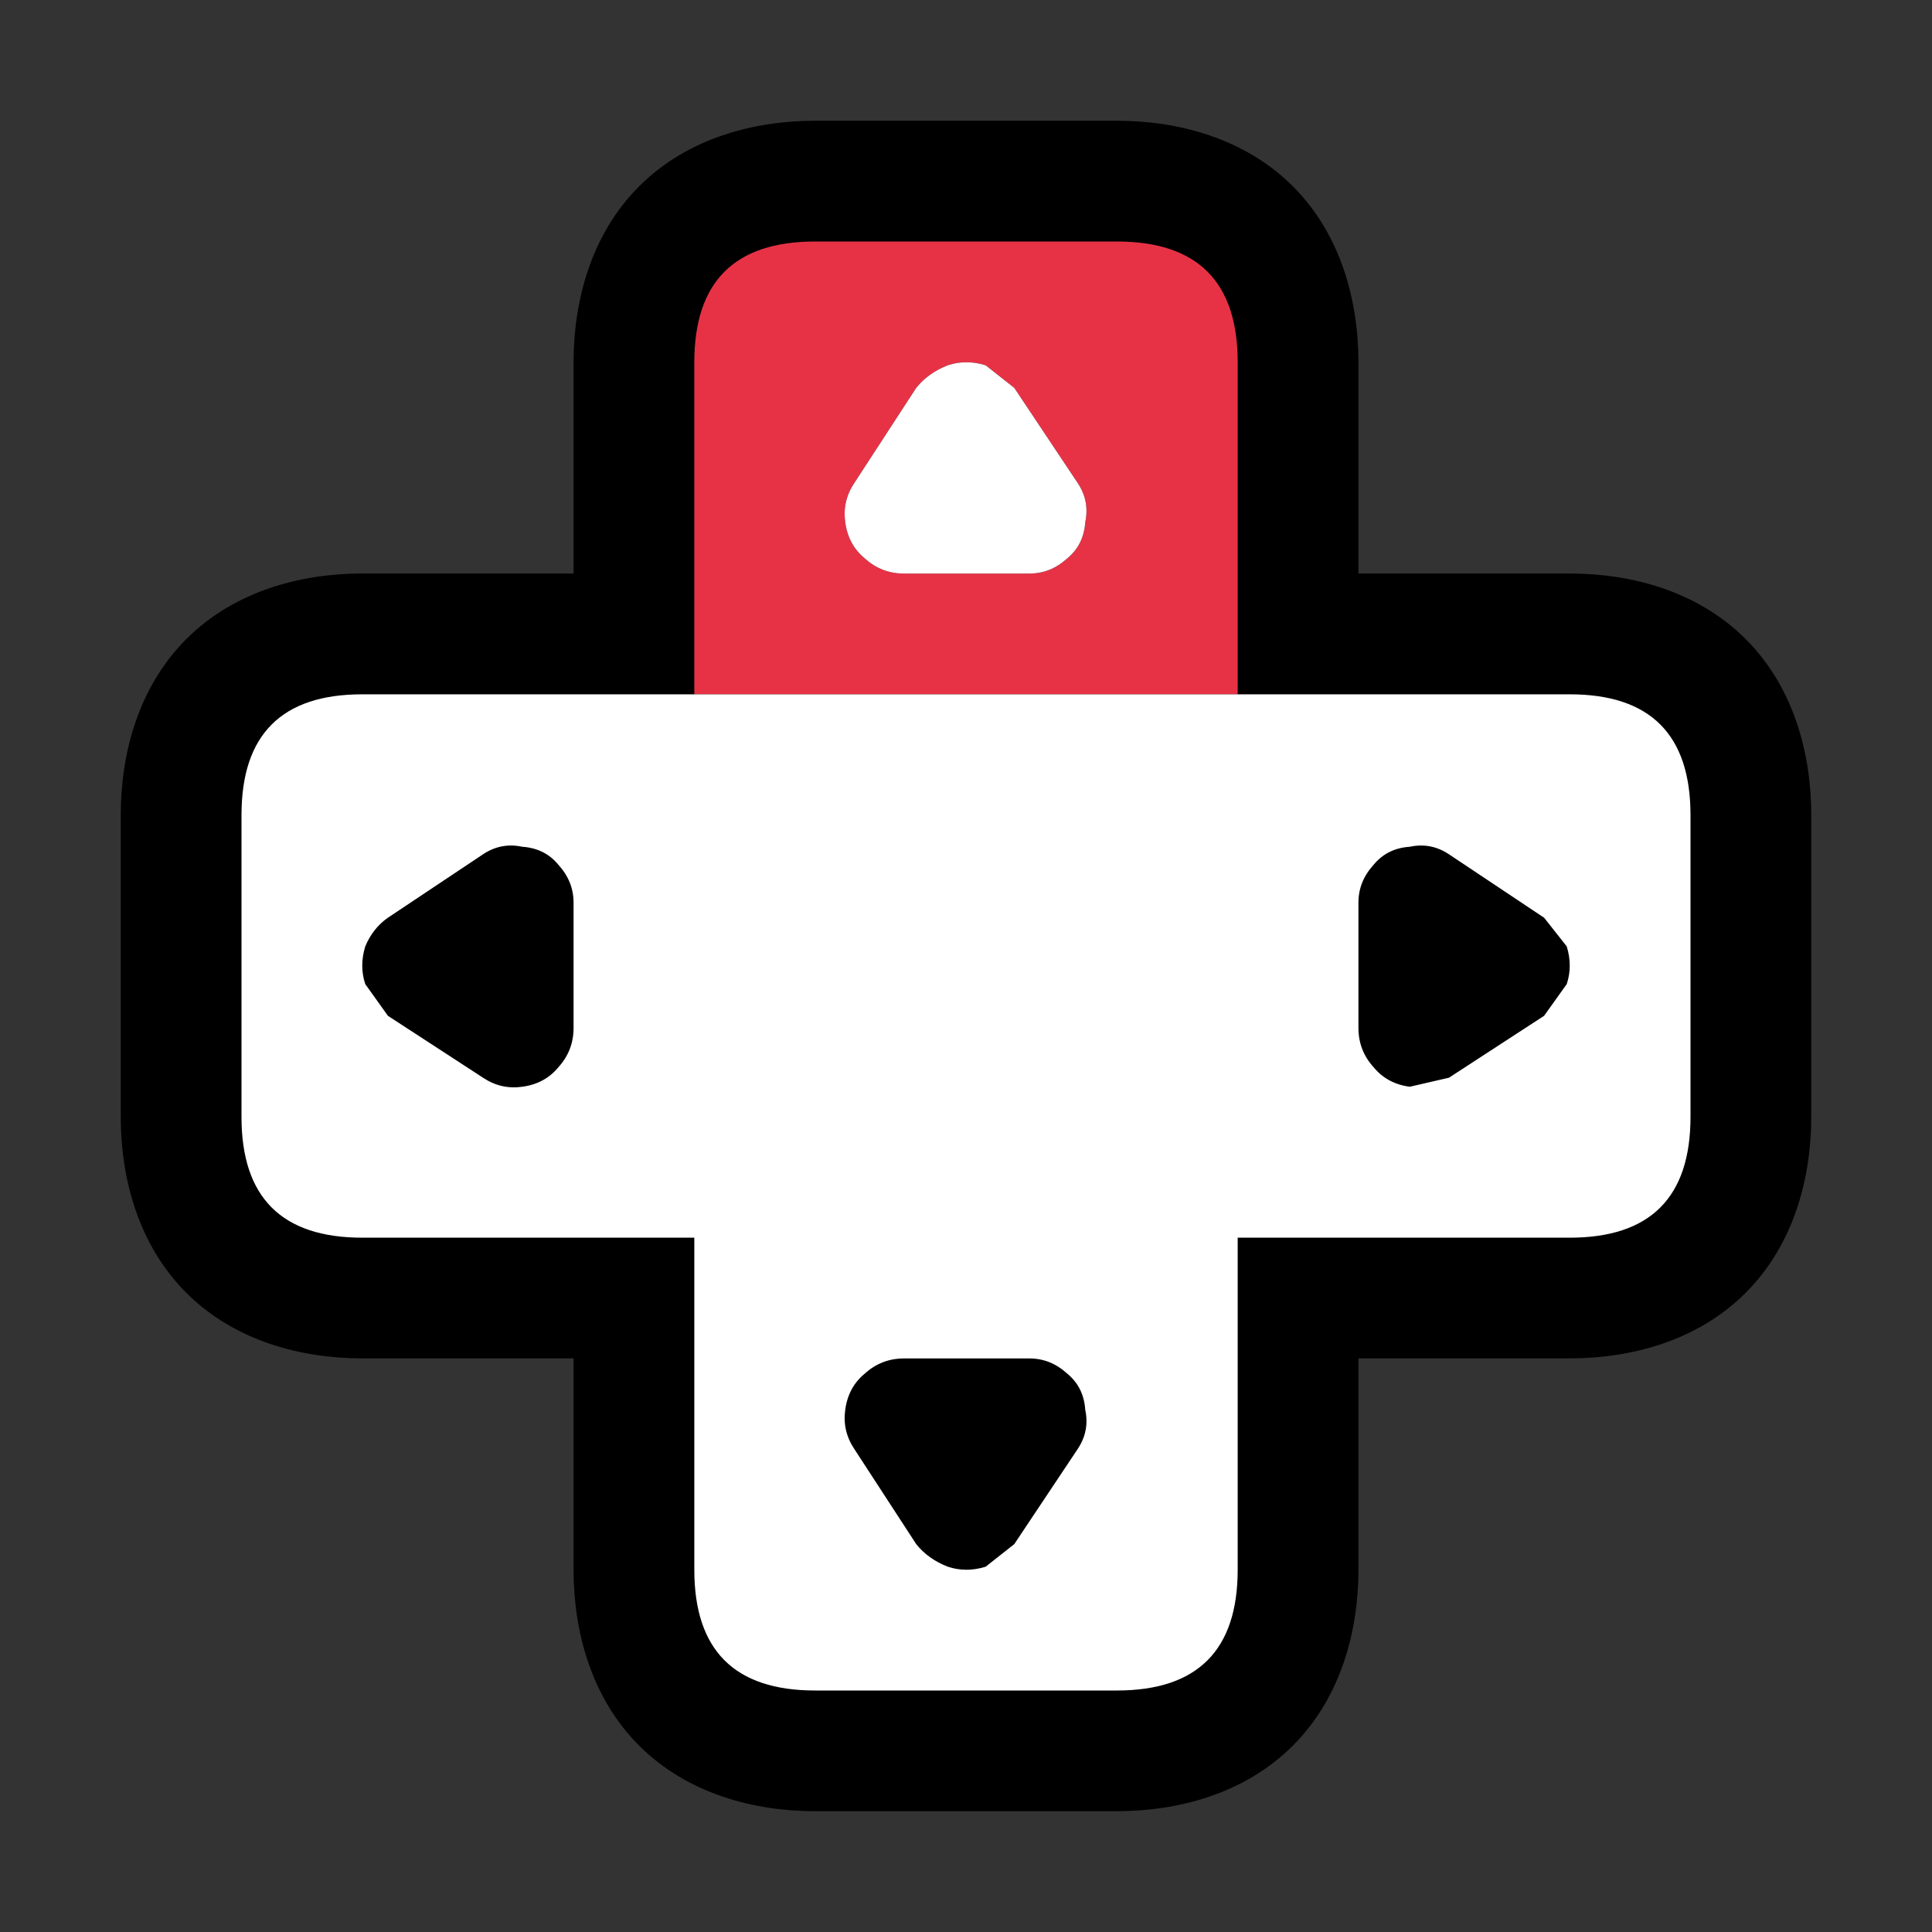 <?xml version="1.0" encoding="UTF-8"?>
<svg version="1.1" viewBox="0 0 64 64" xmlns="http://www.w3.org/2000/svg">
<rect x="0" y="0" width="64" height="64" fill="#333333" stroke="none"/>
<path d="m27 4c-2 0-4.219 0.562-5.828 2.172s-2.172 3.828-2.172 5.828v11h4v4h22v-15c0-2-0.562-4.219-2.172-5.828s-3.828-2.172-5.828-2.172zm12.941 13.566-0.08 0.572c0.019-0.091-0.014-0.198 0-0.291 0.012-0.093 0.074-0.19 0.08-0.281zm-15.906 0.262c8.48e-4 0.006 5e-3 0.013 0.006 0.02 7.82e-4 0.006-8.02e-4 0.012 0 0.018z" color="#000000" style="-inkscape-stroke:none;paint-order:stroke markers fill"/>
<path d="m32.006 8.014c-0.634 6.495e-4 -1.276 0.093-1.871 0.291l-0.086 0.029-0.084 0.033c-1.011 0.389-2.014 1.08-2.738 1.984l-0.123 0.152-2.131 3.277c-0.747 1.121-1.121 2.706-0.932 4.066 0.052 0.38 0.247 0.765 0.389 1.152h-12.43c-2 0-4.219 0.562-5.828 2.172s-2.172 3.828-2.172 5.828v10c0 2 0.562 4.219 2.172 5.828s3.828 2.172 5.828 2.172h7v7c0 2 0.562 4.219 2.172 5.828s3.828 2.172 5.828 2.172h10c2 0 4.219-0.562 5.828-2.172s2.172-3.828 2.172-5.828v-7h7c2 0 4.219-0.562 5.828-2.172s2.172-3.828 2.172-5.828v-10c0-2-0.562-4.219-2.172-5.828s-3.828-2.172-5.828-2.172h-12.471c0.137-0.388 0.284-0.772 0.332-1.152 0.206-1.356-0.092-2.954-0.834-4.066l-2.451-3.678-2.035-1.607-0.715-0.219c-0.561-0.173-1.187-0.264-1.82-0.264zm-6.047 13.445c0.026 0.024 0.067 0.033 0.094 0.057 0.026 0.022 0.038 0.059 0.064 0.08zm12.082 0-0.158 0.137c0.024-0.02 0.035-0.056 0.059-0.076 0.028-0.024 0.072-0.036 0.1-0.061zm-20.475 2.6 0.572 0.08c-0.091-0.019-0.198 0.014-0.291 0-0.093-0.012-0.19-0.074-0.281-0.08zm28.867 0c-0.091 0.006-0.188 0.068-0.281 0.08-0.093 0.014-0.2-0.019-0.291 0zm-24.975 1.9 0.137 0.158c-0.02-0.024-0.056-0.035-0.076-0.059-0.024-0.028-0.036-0.072-0.061-0.1zm21.082 0c-0.025 0.027-0.036 0.072-0.061 0.1-0.02 0.024-0.057 0.035-0.076 0.059zm-20.443 1.041h19.805c-0.512 0.889-0.902 1.889-0.902 2.9v4.15c0 1.001 0.386 2.029 0.912 2.949h-4.912v4.902c-0.889-0.512-1.889-0.902-2.9-0.902h-4.15c-1.001 0-2.029 0.386-2.949 0.912v-4.912h-4.912c0.526-0.92 0.912-1.948 0.912-2.949v-4.15c0-1.011-0.39-2.012-0.902-2.9zm-0.502 10.883-0.137 0.158c0.024-0.026 0.033-0.067 0.057-0.094 0.022-0.026 0.059-0.038 0.08-0.064zm20.809 0c0.021 0.026 0.058 0.039 0.08 0.064 0.023 0.027 0.033 0.068 0.057 0.094zm-24.557 2.076c0.006-7.82e-4 0.012 8.02e-4 0.018 0l-0.037 0.006c0.006-8.48e-4 0.013-5e-3 0.02-0.006zm8.27 2.445c-0.026 0.021-0.039 0.058-0.064 0.08-0.027 0.023-0.068 0.033-0.094 0.057zm11.766 0 0.158 0.137c-0.027-0.025-0.072-0.036-0.1-0.061-0.024-0.02-0.035-0.057-0.059-0.076zm1.978 3.457 0.08 0.572c-0.006-0.091-0.068-0.188-0.08-0.281-0.014-0.093 0.019-0.2 0-0.291zm-15.82 0.273c-8.02e-4 0.006 7.82e-4 0.012 0 0.018-8.75e-4 0.006-5e-3 0.013-0.006 0.02z" color="#000000" style="-inkscape-stroke:none;paint-order:stroke markers fill"/>
<path d="m23 23v-11q0-4 4-4h10q4 0 4 4v11h-18m12.7-7-2.1-3.15-0.95-0.75q-0.65-0.2-1.25 0-0.65 0.25-1.05 0.75l-2.05 3.15q-0.4 0.6-0.3 1.3 0.1 0.75 0.65 1.2 0.55 0.5 1.3 0.5h4.15q0.7 0 1.25-0.5 0.55-0.45 0.6-1.2 0.15-0.7-0.25-1.3" color="#000000" fill="#e73246" stroke-width="8" style="-inkscape-stroke:none;paint-order:stroke markers fill"/>
<path d="m35.7 16q0.4 0.6 0.25 1.3-0.05 0.75-0.6 1.2-0.55 0.5-1.25 0.5h-4.15q-0.75 0-1.3-0.5-0.55-0.45-0.65-1.2-0.1-0.7 0.3-1.3l2.05-3.15q0.4-0.5 1.05-0.75 0.6-0.2 1.25 0l0.95 0.75 2.1 3.15m5.3 7h11q4 0 4 4v10q0 4-4 4h-11v11q0 4-4 4h-10q-4 0-4-4v-11h-11q-4 0-4-4v-10q0-4 4-4h29m7 5.3q-0.6-0.4-1.3-0.25-0.75 0.05-1.2 0.6-0.5 0.55-0.5 1.25v4.15q0 0.75 0.5 1.3 0.45 0.55 1.2 0.65l1.3-0.3 3.15-2.05 0.75-1.05q0.2-0.6 0-1.25l-0.75-0.95-3.15-2.1m-32 0-3.15 2.1q-0.5 0.35-0.75 0.95-0.2 0.65 0 1.25l0.75 1.05 3.15 2.05q0.6 0.4 1.3 0.3 0.75-0.1 1.2-0.65 0.5-0.55 0.5-1.3v-4.15q0-0.7-0.5-1.25-0.45-0.55-1.2-0.6-0.7-0.15-1.3 0.25m19.7 19.7q0.4-0.6 0.25-1.3-0.05-0.75-0.6-1.2-0.55-0.5-1.25-0.5h-4.15q-0.75 0-1.3 0.5-0.55 0.45-0.65 1.2-0.1 0.7 0.3 1.3l2.05 3.15q0.4 0.5 1.05 0.75 0.6 0.2 1.25 0l0.95-0.75 2.1-3.15" color="#000000" fill="#fff" stroke-width="8" style="-inkscape-stroke:none;paint-order:stroke markers fill"/>
</svg>
